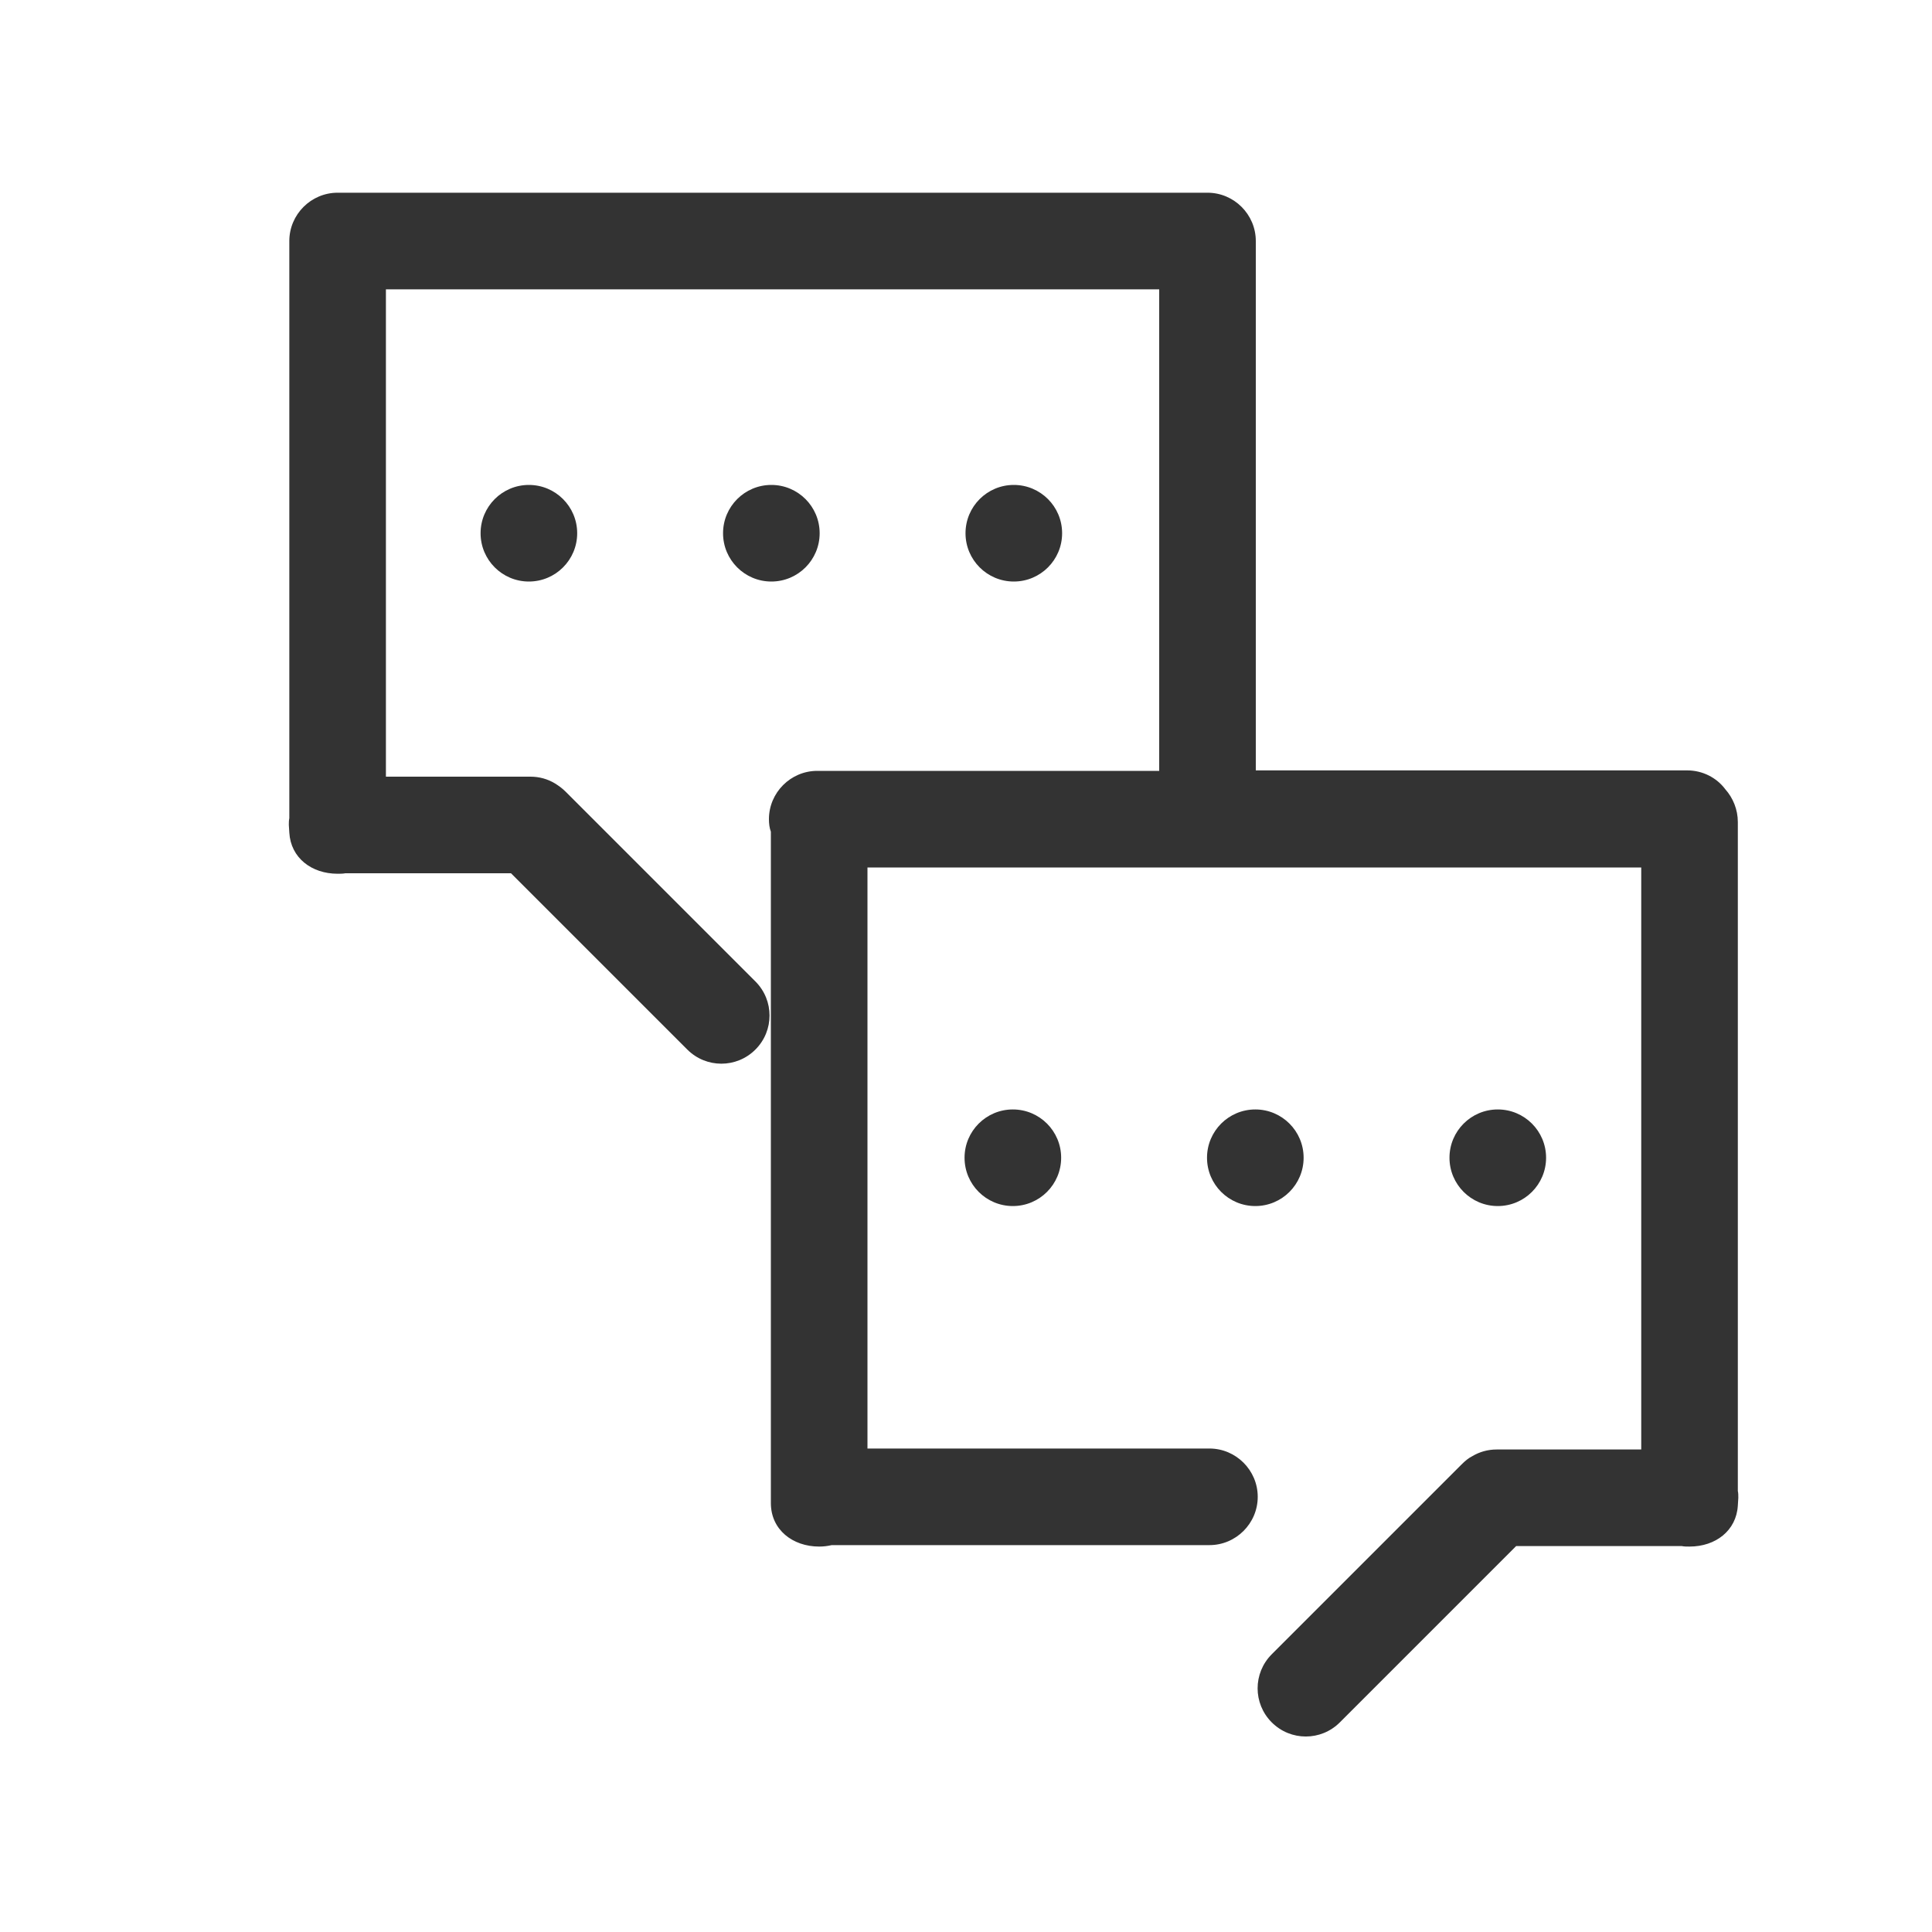 <?xml version="1.0" encoding="utf-8"?>
<!-- Generator: Adobe Illustrator 20.1.0, SVG Export Plug-In . SVG Version: 6.00 Build 0)  -->
<svg version="1.1" id="Layer_1" xmlns="http://www.w3.org/2000/svg" xmlns:xlink="http://www.w3.org/1999/xlink" x="0px" y="0px"
	 width="400px" height="400px" viewBox="0 0 400 400" enable-background="new 0 0 400 400" xml:space="preserve">
<g>
	<circle fill-rule="evenodd" clip-rule="evenodd" fill="#333333" cx="209.7" cy="239.7" r="10"/>
	<circle fill-rule="evenodd" clip-rule="evenodd" fill="#333333" cx="310.1" cy="239.7" r="10"/>
	<circle fill-rule="evenodd" clip-rule="evenodd" fill="#333333" cx="259.9" cy="239.7" r="10"/>
	<path fill-rule="evenodd" clip-rule="evenodd" fill="#333333" d="M359.9,310.1c0-0.5,0-1-0.1-1.4V170.2c0-2.6-1-5-2.6-6.8
		c-1.8-2.4-4.7-3.9-7.9-3.9H260V49.9c0-5.5-4.5-10-10-10c0,0-0.1,0-0.1,0c0,0,0,0,0,0h-180c0,0,0,0,0,0c0,0,0,0,0,0
		c-5.5,0-10,4.5-10,10v119.5c-0.1,0.5-0.1,0.9-0.1,1.4c0,0.5,0.1,1.1,0.1,1.6c0.3,5.2,4.6,8.5,10,8.5c0.5,0,1.1,0,1.6-0.1h34.3
		l36.5,36.5c3.9,3.9,10.2,3.9,14.1,0c3.9-3.9,3.9-10.2,0-14.1l-39.3-39.3c-0.7-0.7-1.4-1.2-2.2-1.7c-1.5-0.9-3.2-1.4-5.1-1.4H79.9
		V59.9H240v99.7h-70.8c-5.5,0-10,4.5-10,10c0,0.9,0.1,1.8,0.4,2.6v139c0,5.5,4.5,9,10,9c0.9,0,1.7-0.1,2.6-0.3h78.2
		c5.5,0,10-4.5,10-10s-4.5-10-10-10h-70.8V179.6h160.2v120.5h-29.9c-1.9,0-3.6,0.5-5.1,1.4c-0.8,0.4-1.5,1-2.2,1.7l-39.3,39.3
		c-3.9,3.9-3.9,10.2,0,14.1c3.9,3.9,10.2,3.9,14.1,0l36.5-36.5h34.3c0.5,0.1,1,0.1,1.6,0.1c5.4,0,9.7-3.3,10-8.5
		C359.8,311.2,359.9,310.6,359.9,310.1z"/>
	<circle fill-rule="evenodd" clip-rule="evenodd" fill="#333333" cx="209.9" cy="110.4" r="10"/>
	<circle fill-rule="evenodd" clip-rule="evenodd" fill="#333333" cx="109.5" cy="110.4" r="10"/>
	<circle fill-rule="evenodd" clip-rule="evenodd" fill="#333333" cx="159.7" cy="110.4" r="10"/>
</g>
</svg>
